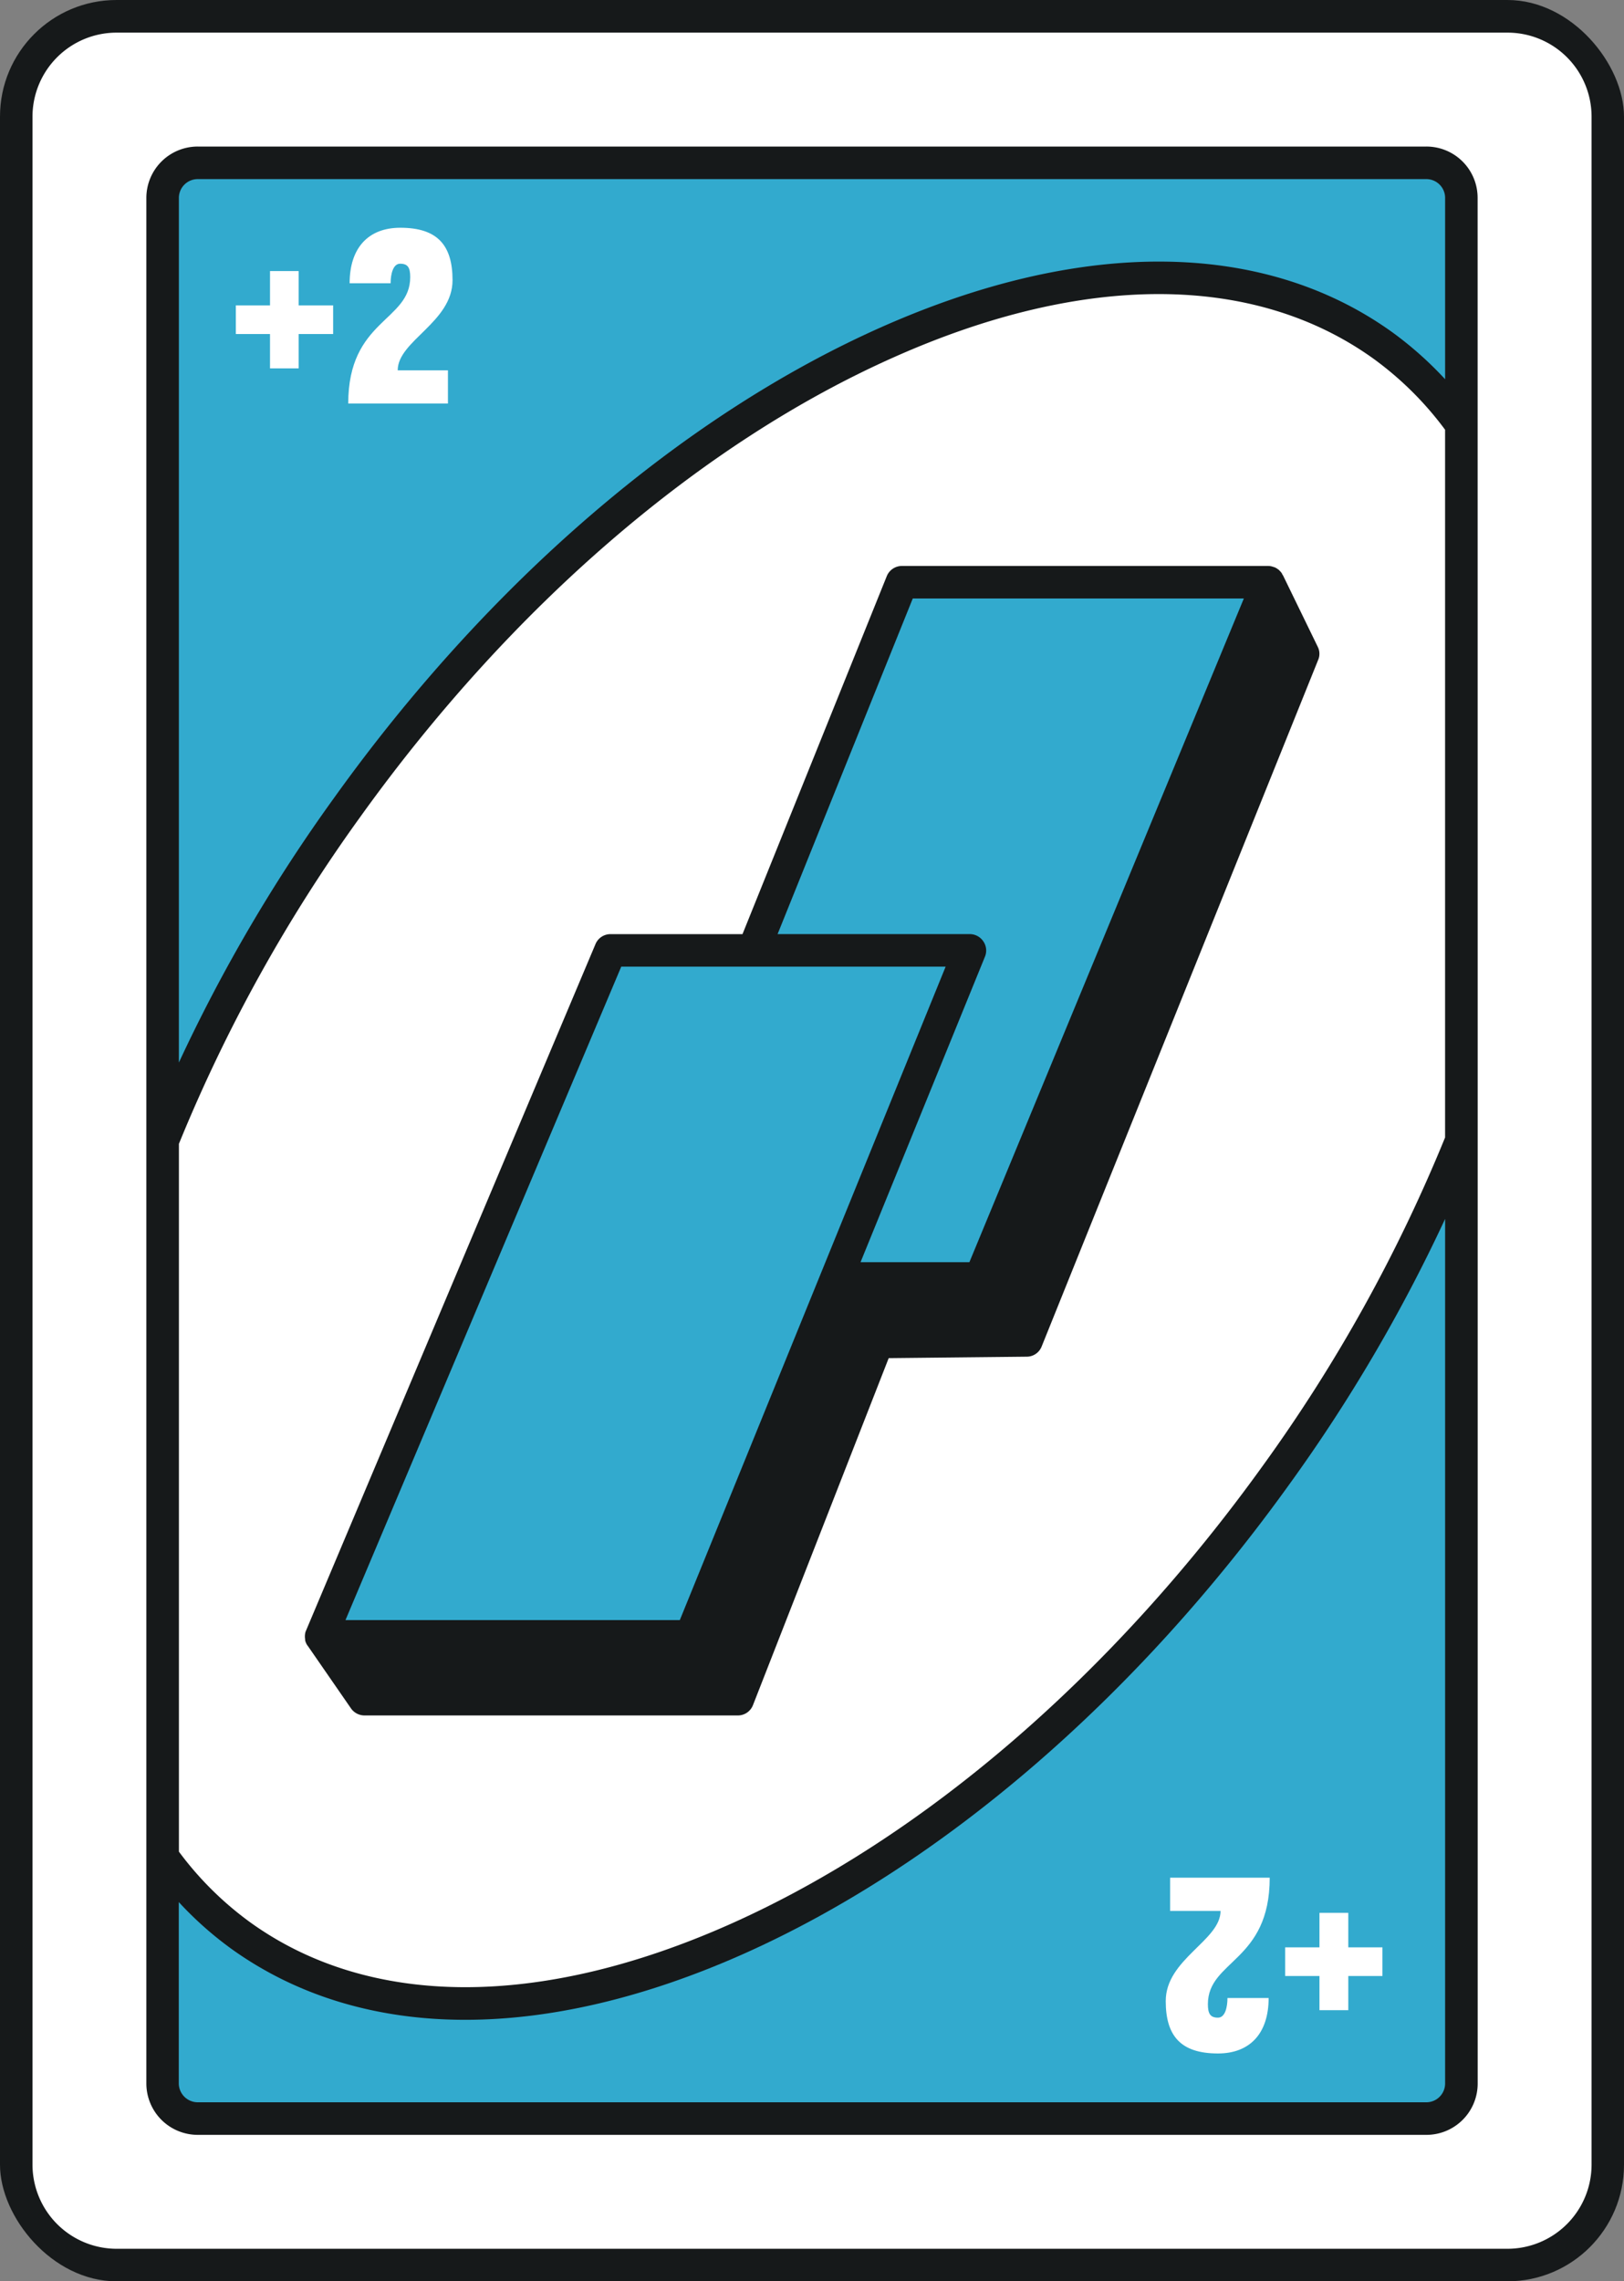 <svg xmlns="http://www.w3.org/2000/svg" viewBox="0 0 512.75 720"><rect x="0" y="0" width="512.75" height="720" fill="#808080" stroke="none"/><defs><style>.cls-1{fill:#16191a;}.cls-2{fill:#fff;}.cls-3{fill:#32aace;}</style></defs><g id="Layer_2" data-name="Layer 2"><g id="Layer_1-2" data-name="Layer 1"><rect class="cls-1" width="512.75" height="720" rx="36.79"/><path class="cls-2" d="M433.61,113.18c-37.65-27-91.43-27.17-151.43-.41-61,27.12-120.7,78.59-168.32,144.9A496.26,496.26,0,0,0,56.49,361V584.4a104.07,104.07,0,0,0,22.65,22.4c37.65,27,91.43,27.17,151.42.46,61-27.17,120.71-78.64,168.32-144.9A496.76,496.76,0,0,0,456.26,359V135.63A104.37,104.37,0,0,0,433.61,113.18Zm-17.42,95.08L328.87,425a5.07,5.07,0,0,1-4.67,3.18l-43.61.46L237.75,538.12a5.11,5.11,0,0,1-4.78,3.29H115.09a5.21,5.21,0,0,1-4.26-2.21L97.12,519.37v0c-.06,0-.06,0-.06-.05a4.83,4.83,0,0,1-.72-1.64c0-.11,0-.21,0-.31a5.44,5.44,0,0,1,0-1.8v0a3.52,3.52,0,0,1,.31-1L188,298a5.12,5.12,0,0,1,4.73-3.18h41.7L280,181.8a5.16,5.16,0,0,1,4.78-3.18H400.42a4.57,4.57,0,0,1,1.49.26,1.43,1.43,0,0,0,.36.1,4.52,4.52,0,0,1,1.39.82s.1,0,.15.1a8.2,8.2,0,0,1,.88,1,1.84,1.84,0,0,1,.2.46l.16.16,11,22.6A4.89,4.89,0,0,1,416.19,208.26Z"/><path class="cls-2" d="M476,10.3H36.81A26.54,26.54,0,0,0,10.26,36.8V683.23a26.58,26.58,0,0,0,26.55,26.5H476a26.57,26.57,0,0,0,26.51-26.5V36.8A26.53,26.53,0,0,0,476,10.3Zm-9.45,349.59V657.6a16.18,16.18,0,0,1-16.18,16.18H62.44A16.23,16.23,0,0,1,46.21,657.6V62.43A16.22,16.22,0,0,1,62.44,46.25H450.35a16.17,16.17,0,0,1,16.18,16.18Z"/><path class="cls-3" d="M456.27,62.44v57.25a114.16,114.16,0,0,0-16.69-14.84c-40.69-29.22-98.13-29.72-161.6-1.47-62.56,27.87-123.81,80.53-172.43,148.34a508.45,508.45,0,0,0-49.07,83.63V62.44a5.94,5.94,0,0,1,6-5.91H450.36A5.93,5.93,0,0,1,456.27,62.44Z"/><polygon class="cls-3" points="109.08 511.31 214.64 511.31 298.57 305.08 196.15 305.08 109.08 511.31"/><path class="cls-3" d="M271.7,398.36h34.37l86.65-209.47H288.19L245.51,294.81h60.71a5.15,5.15,0,0,1,4.26,2.31,5.09,5.09,0,0,1,.52,4.77Z"/><path class="cls-3" d="M456.27,384.69V657.6a5.94,5.94,0,0,1-5.91,5.9H62.45a6,6,0,0,1-6-5.9V600.31a111.73,111.73,0,0,0,16.69,14.82C93.89,630,119,637.47,146.89,637.47c27,0,56.72-6.94,87.88-20.81,62.56-27.91,123.78-80.6,172.43-148.35A509.31,509.31,0,0,0,456.27,384.69Z"/><path class="cls-2" d="M142.88,88.42c0-11.09-4.83-16.54-16.49-16.54-10.12,0-16,6.37-16,17.52h12.94c0-2.88.77-6.17,3-6.17,2.42,0,3.19,1.19,3.19,4.22,0,14-19.57,13.35-19.57,39.91h31.48V116.88H125.57C125.57,107.53,142.88,101.73,142.88,88.42Z"/><polygon class="cls-2" points="94.29 85.55 85.25 85.55 85.25 96.38 74.46 96.38 74.46 105.42 85.25 105.42 85.25 116.26 94.29 116.26 94.29 105.42 105.18 105.42 105.18 96.38 94.29 96.38 94.29 85.55"/><polygon class="cls-2" points="425.7 614.6 425.7 603.71 416.6 603.71 416.6 614.6 405.77 614.6 405.77 623.64 416.6 623.64 416.6 634.43 425.7 634.43 425.7 623.64 436.48 623.64 436.48 614.6 425.7 614.6"/><path class="cls-2" d="M400.89,592.62H369.45V603.1h15.92c0,9.35-17.31,15.2-17.31,28.45,0,11.1,4.83,16.54,16.49,16.54,10.07,0,16-6.31,16-17.51h-13c0,2.87-.72,6.21-3,6.21-2.41,0-3.18-1.23-3.18-4.26C381.37,618.61,400.89,619.18,400.89,592.62Z"/></g></g></svg> 
